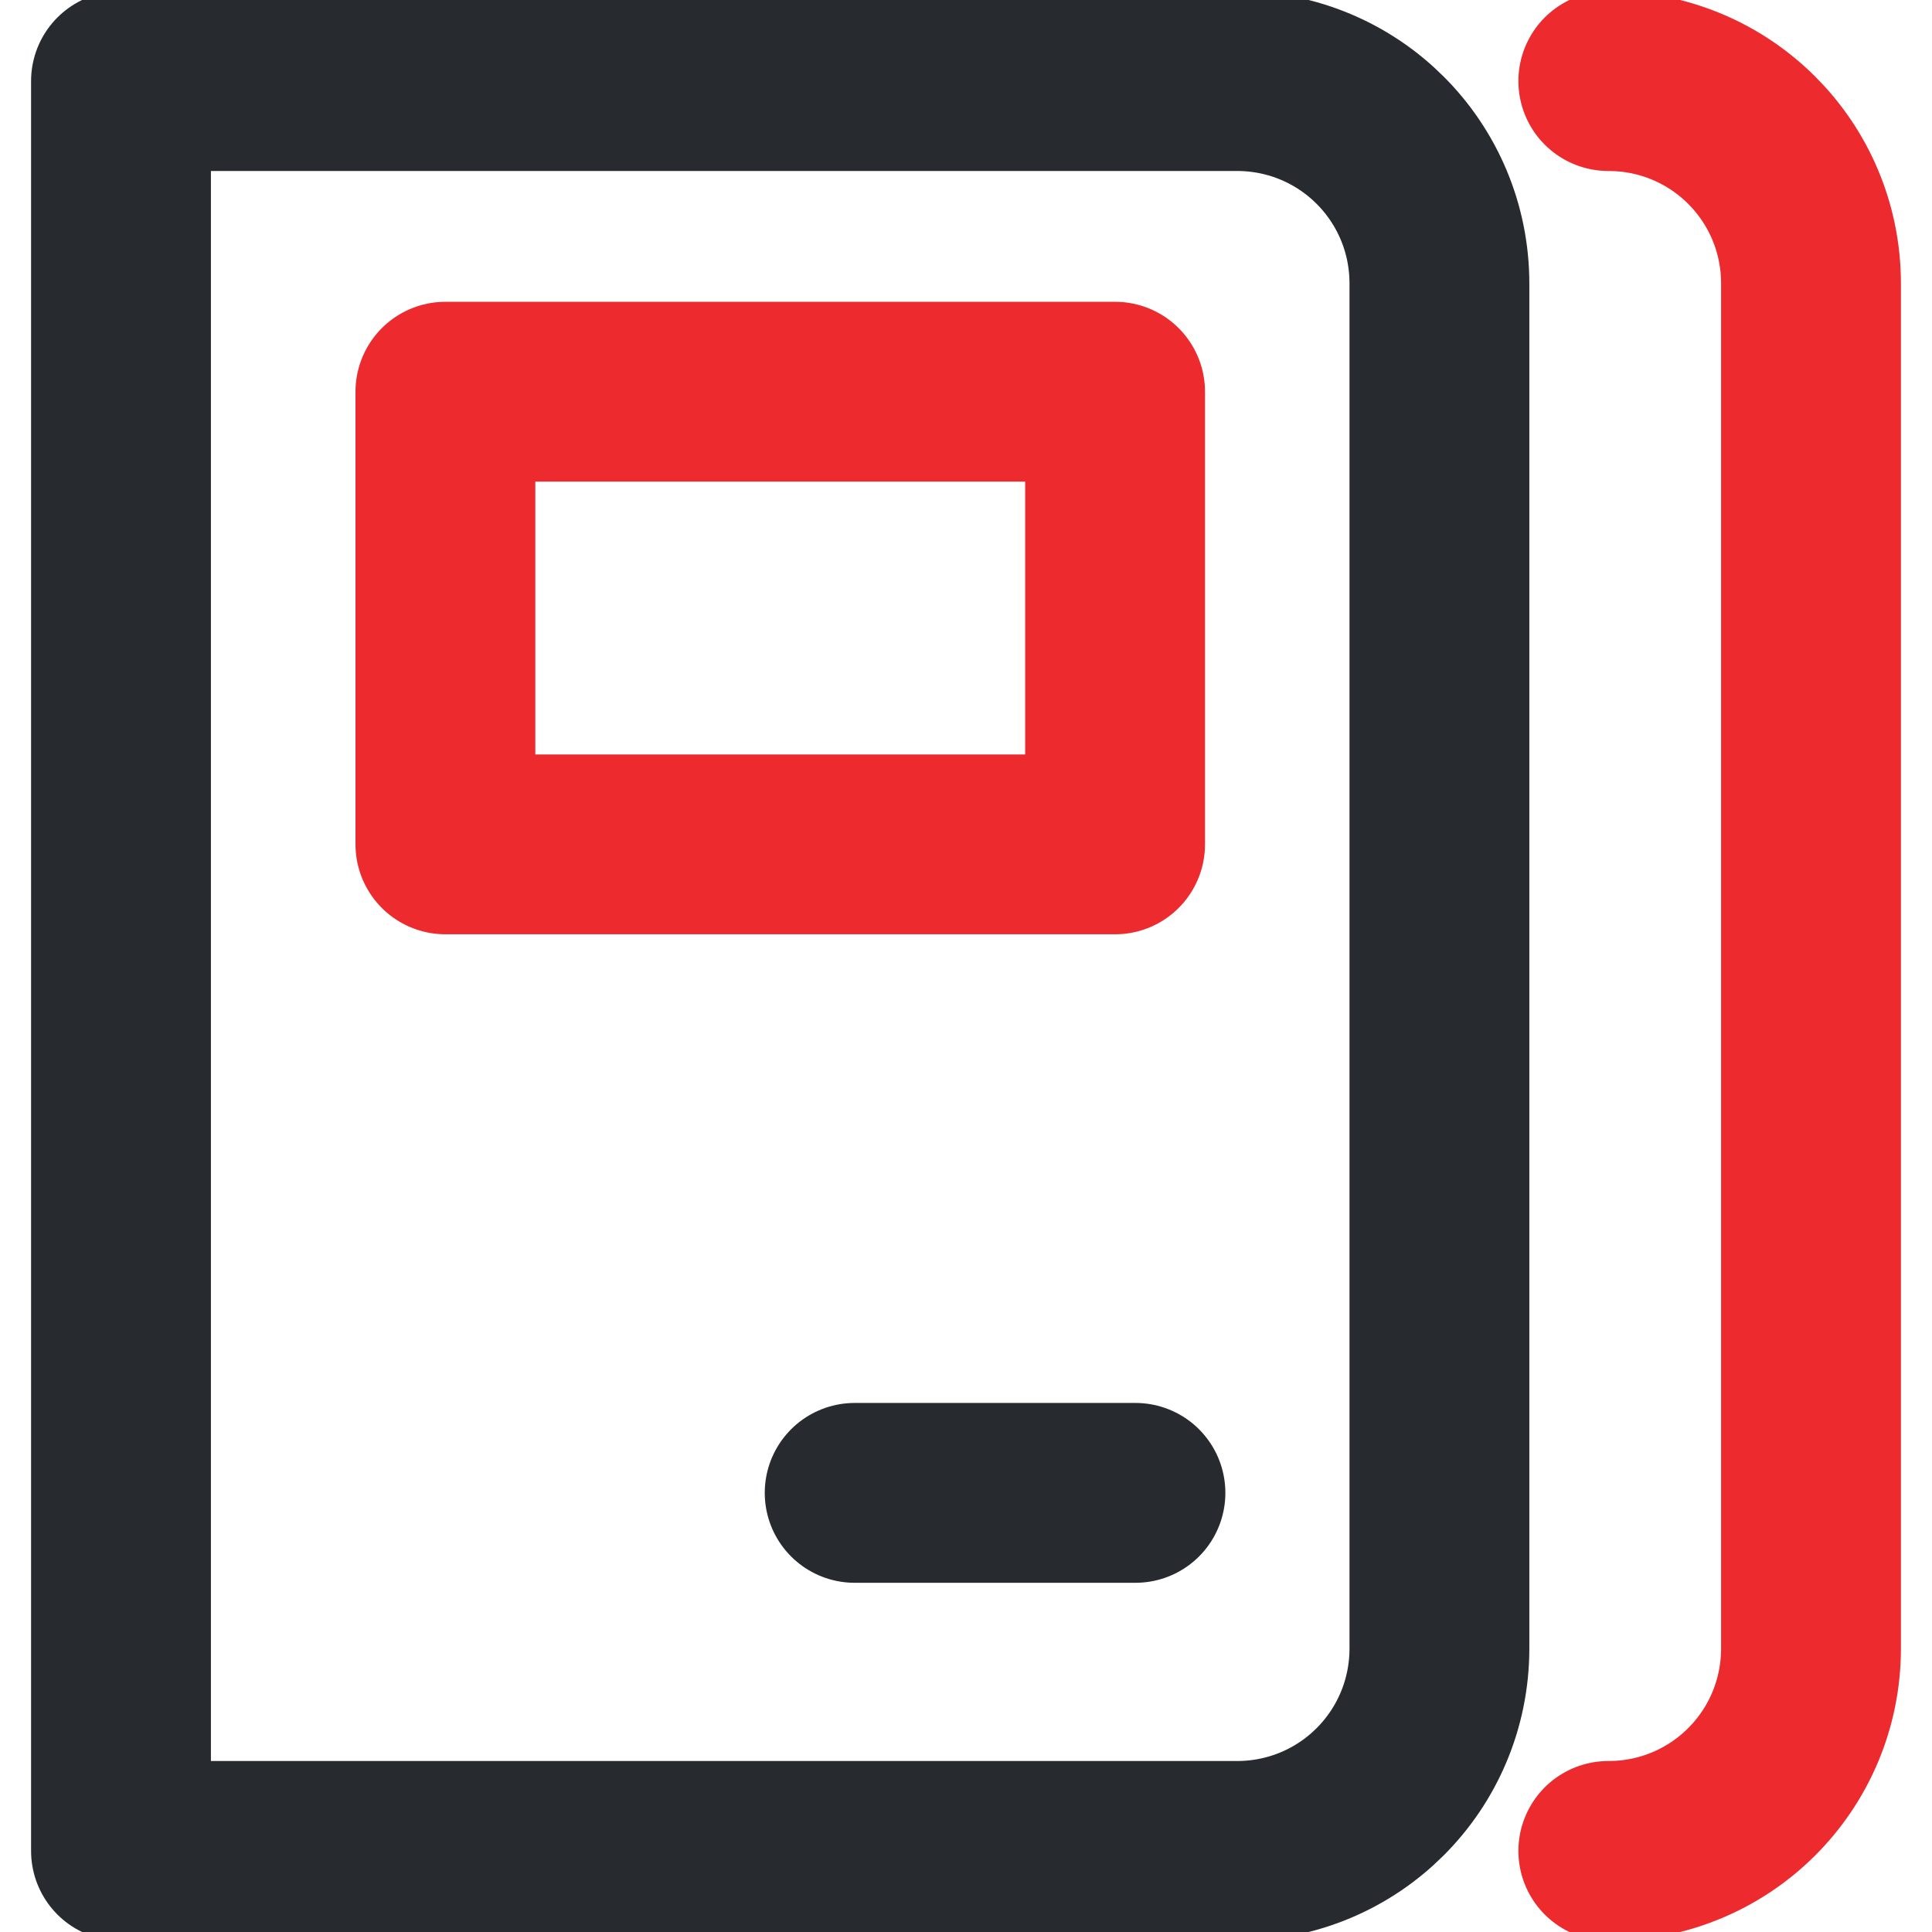 <svg width="24" height="24" viewBox="0 0 24 24" fill="none" xmlns="http://www.w3.org/2000/svg">
<g clip-path="url(#clip0)">
<path d="M1.503 1.007V22.993H15.364C16.759 22.993 17.881 21.87 17.881 20.475V3.524C17.881 2.13 16.759 1.007 15.364 1.007H1.503Z" stroke="#272A2F" stroke-width="2.234" stroke-linecap="round" stroke-linejoin="round"/>
<path d="M5.533 4.866H13.852V10.489H5.533V4.866Z" stroke="#ED2B2E" stroke-width="2.234" stroke-linecap="round" stroke-linejoin="round"/>
<path d="M14.105 18.545H10.617" stroke="#272A2F" stroke-width="2.234" stroke-linecap="round" stroke-linejoin="round"/>
<path d="M19.979 22.993C21.374 22.993 22.497 21.87 22.497 20.475V3.524C22.497 2.13 21.374 1.007 19.979 1.007" stroke="#ED2B2E" stroke-width="2.234" stroke-linecap="round" stroke-linejoin="round"/>
</g>
<defs>
<clipPath id="clip0">
<rect width="24" height="24" fill="white"/>
</clipPath>
</defs>
</svg>
